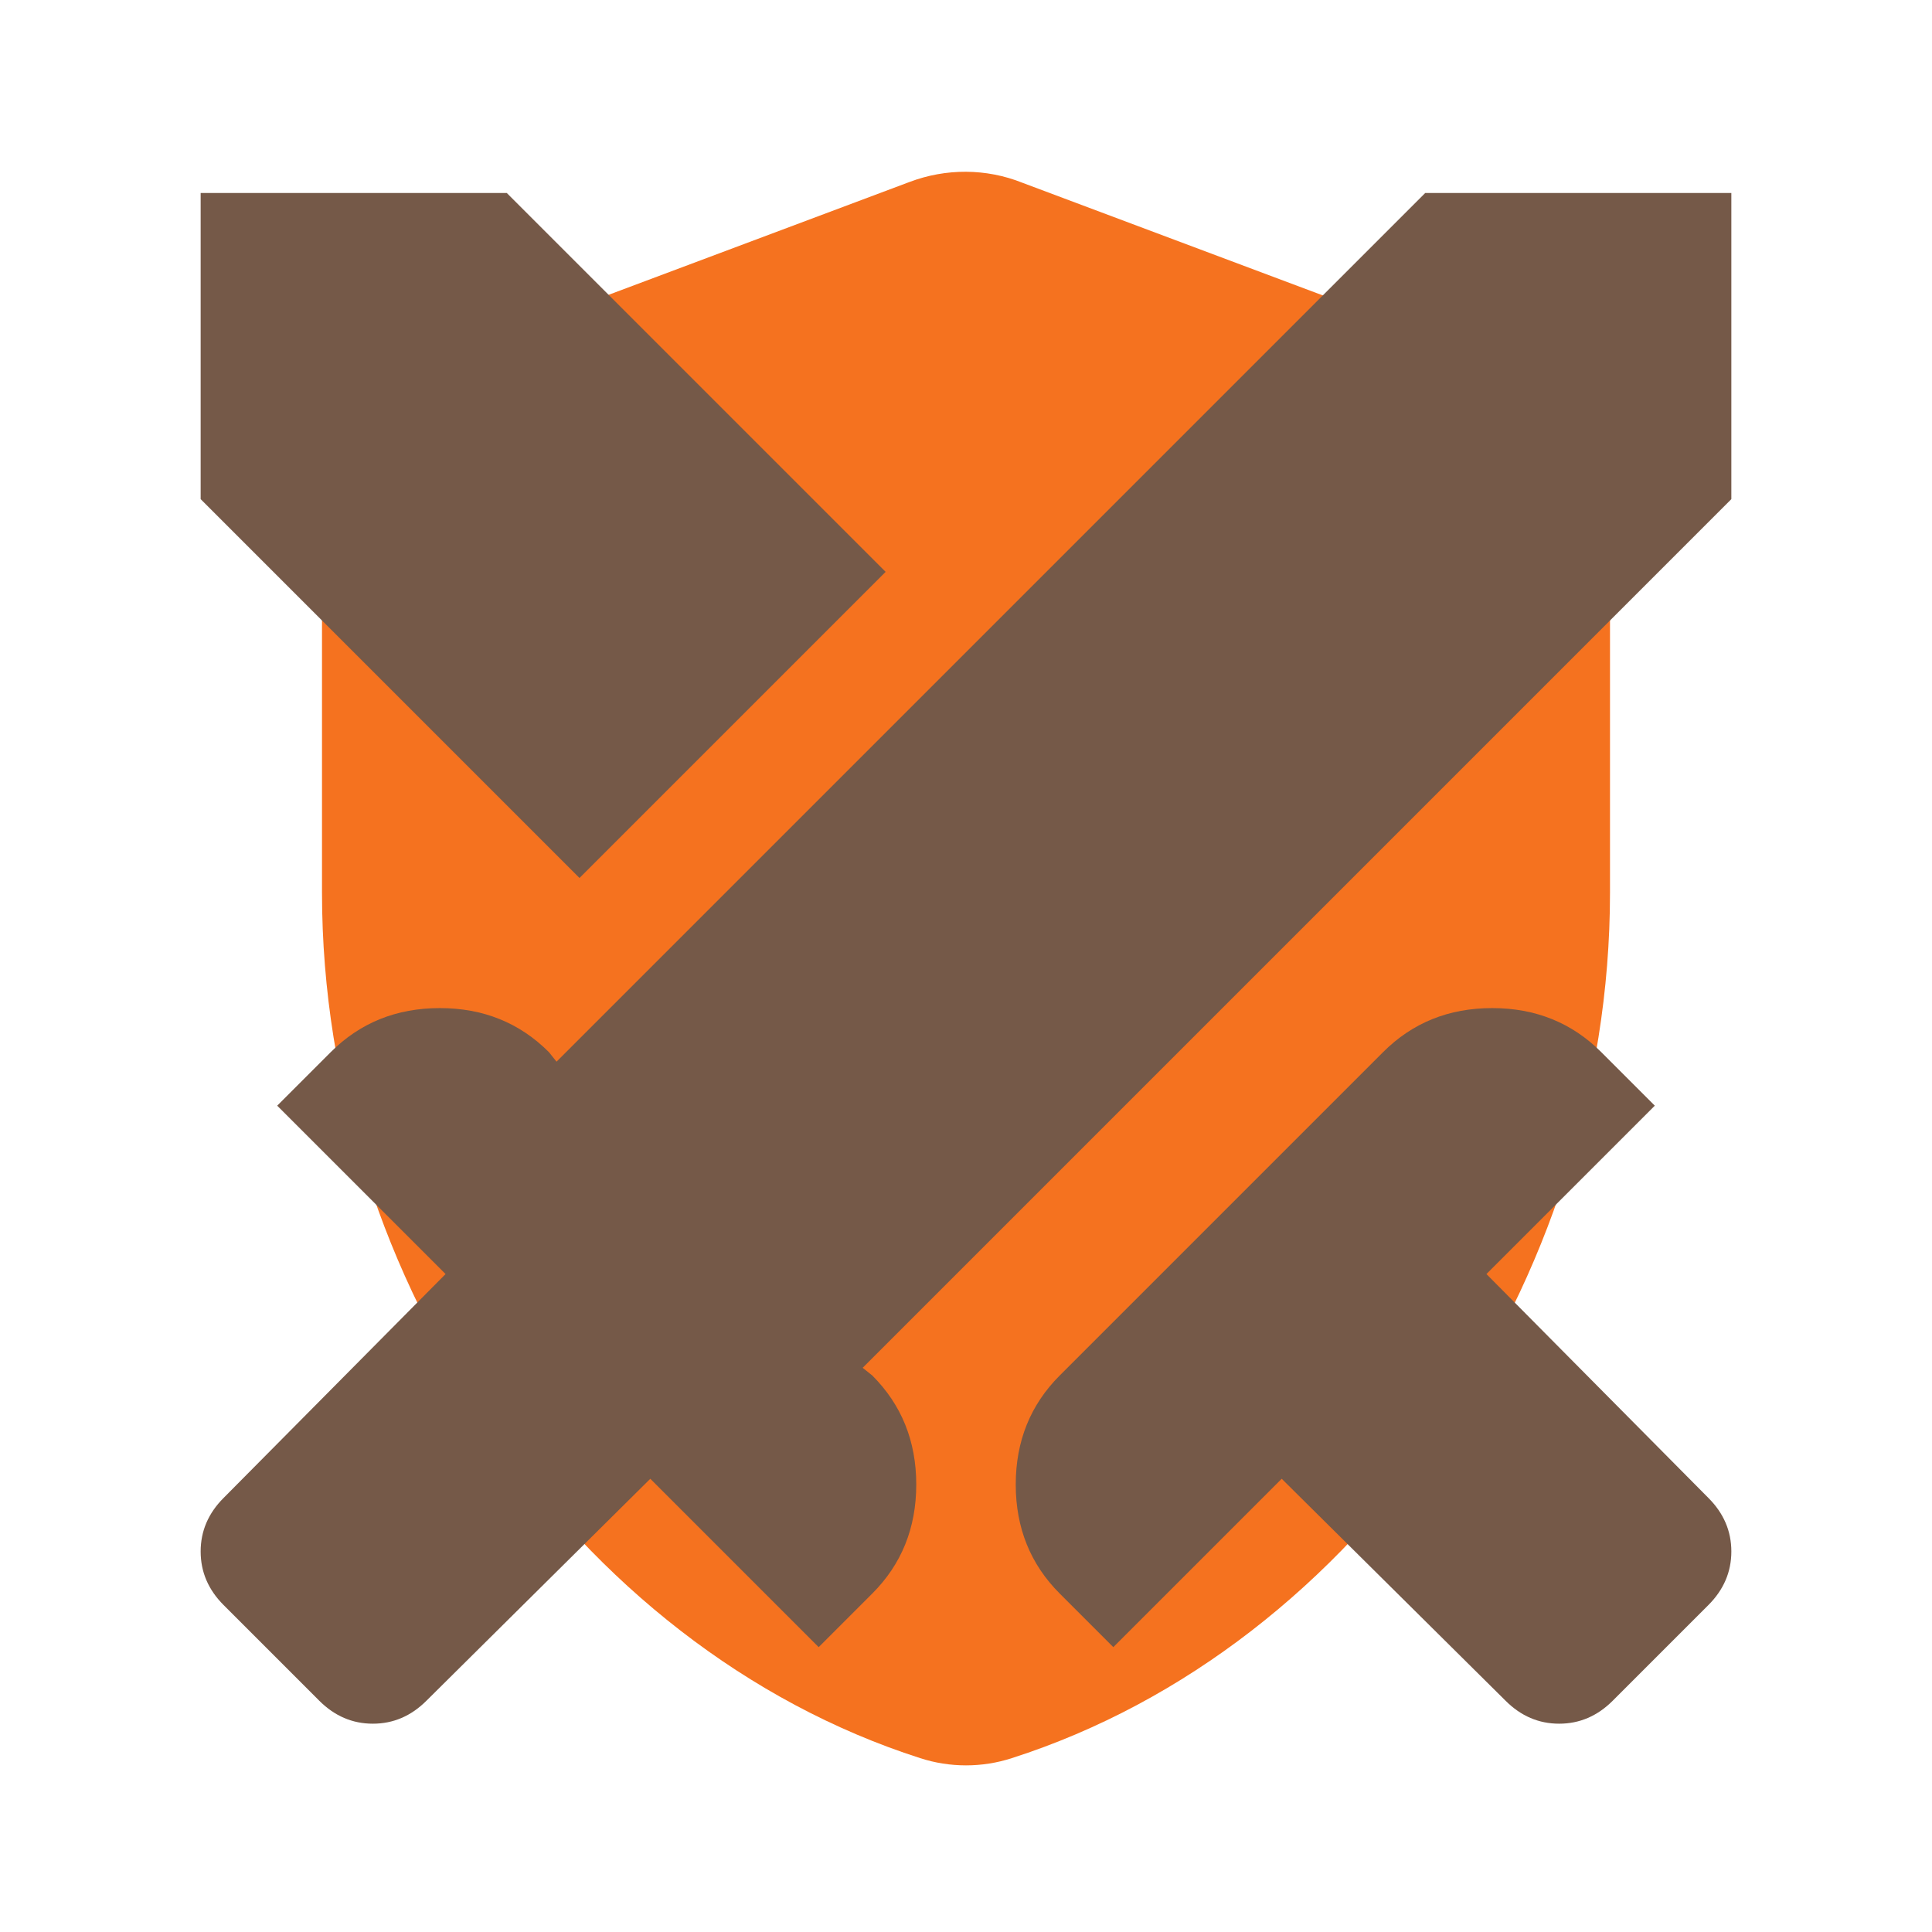 <svg width="406" height="406" viewBox="0 0 406 406" fill="none" xmlns="http://www.w3.org/2000/svg">
<path d="M191.158 38.232L89.658 76.294C76.463 81.369 67.667 93.888 67.667 108.098V187.606C67.667 269.314 120.616 346.115 193.358 369.46C199.617 371.49 206.383 371.49 212.643 369.46C285.384 346.115 338.333 269.483 338.333 187.606V108.098C338.321 101.214 336.21 94.497 332.28 88.845C328.351 83.192 322.79 78.873 316.342 76.463L214.842 38.401C207.229 35.356 198.771 35.356 191.158 38.232Z" fill="#F5721F"/>
<path d="M316.388 357.4L269.344 310.758L233.96 346.141L222.702 334.883C216.537 328.718 213.454 321.078 213.454 311.964C213.454 302.85 216.537 295.211 222.702 289.046L290.654 221.094C296.82 214.928 304.459 211.846 313.573 211.846C322.687 211.846 330.326 214.928 336.492 221.094L347.75 232.352L312.367 267.735L359.008 314.779C362.225 317.996 363.833 321.748 363.833 326.037C363.833 330.326 362.225 334.079 359.008 337.296L338.904 357.4C335.688 360.616 331.935 362.225 327.646 362.225C323.357 362.225 319.604 360.616 316.388 357.4ZM363.833 104.891L181.288 287.437L183.298 289.046C189.463 295.211 192.546 302.85 192.546 311.964C192.546 321.078 189.463 328.718 183.298 334.883L172.04 346.141L136.656 310.758L89.613 357.4C86.396 360.616 82.643 362.225 78.354 362.225C74.065 362.225 70.313 360.616 67.096 357.4L46.992 337.296C43.775 334.079 42.167 330.326 42.167 326.037C42.167 321.748 43.775 317.996 46.992 314.779L93.633 267.735L58.25 232.352L69.508 221.094C75.674 214.928 83.313 211.846 92.427 211.846C101.541 211.846 109.181 214.928 115.346 221.094L116.954 223.104L299.5 40.558H363.833V104.891ZM121.779 184.504L42.167 104.891V40.558H106.5L186.113 120.171L121.779 184.504Z" fill="#755948"/>
</svg>

